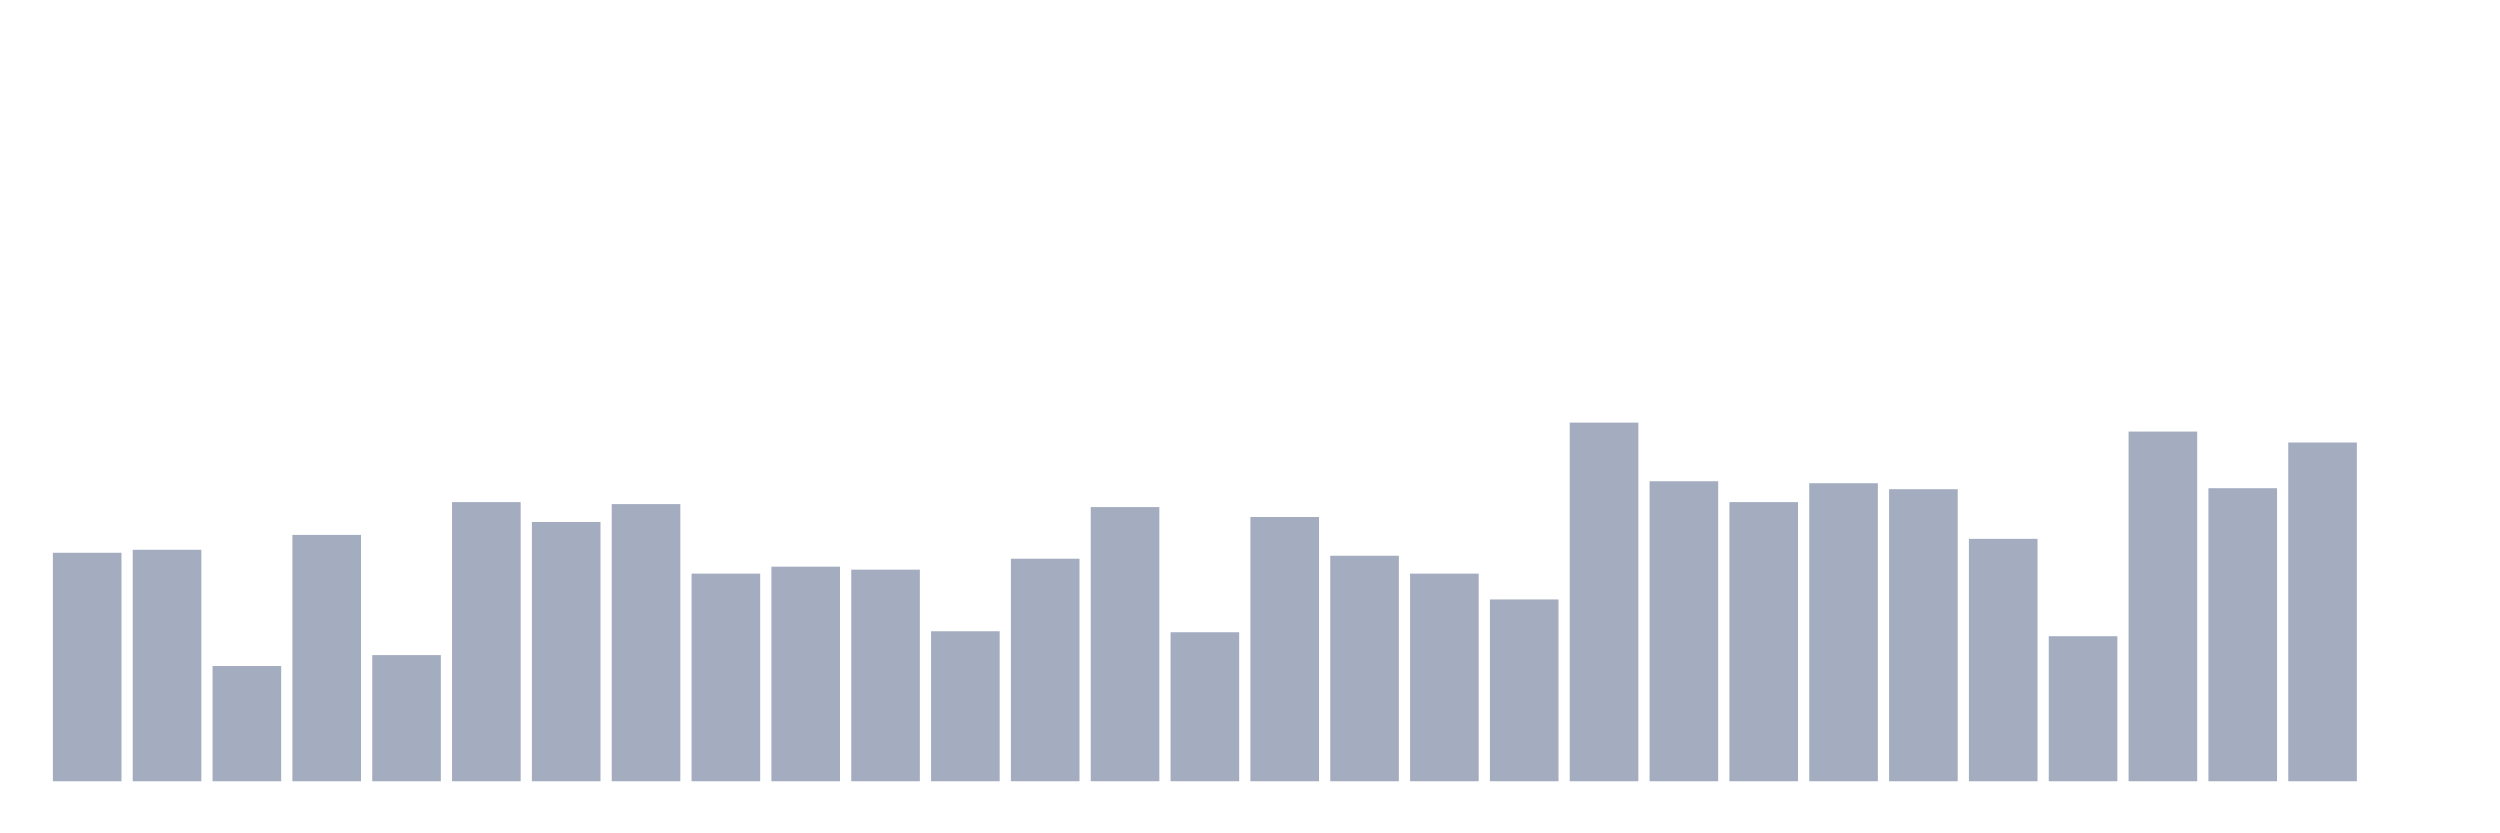 <svg xmlns="http://www.w3.org/2000/svg" viewBox="0 0 480 160"><g transform="translate(10,10)"><rect class="bar" x="0.153" width="13.175" y="96.131" height="43.869" fill="rgb(164,173,192)"></rect><rect class="bar" x="15.482" width="13.175" y="95.559" height="44.441" fill="rgb(164,173,192)"></rect><rect class="bar" x="30.81" width="13.175" y="117.875" height="22.125" fill="rgb(164,173,192)"></rect><rect class="bar" x="46.138" width="13.175" y="92.698" height="47.302" fill="rgb(164,173,192)"></rect><rect class="bar" x="61.466" width="13.175" y="115.777" height="24.223" fill="rgb(164,173,192)"></rect><rect class="bar" x="76.794" width="13.175" y="86.403" height="53.597" fill="rgb(164,173,192)"></rect><rect class="bar" x="92.123" width="13.175" y="90.218" height="49.782" fill="rgb(164,173,192)"></rect><rect class="bar" x="107.451" width="13.175" y="86.785" height="53.215" fill="rgb(164,173,192)"></rect><rect class="bar" x="122.779" width="13.175" y="100.136" height="39.864" fill="rgb(164,173,192)"></rect><rect class="bar" x="138.107" width="13.175" y="98.801" height="41.199" fill="rgb(164,173,192)"></rect><rect class="bar" x="153.436" width="13.175" y="99.373" height="40.627" fill="rgb(164,173,192)"></rect><rect class="bar" x="168.764" width="13.175" y="111.199" height="28.801" fill="rgb(164,173,192)"></rect><rect class="bar" x="184.092" width="13.175" y="97.275" height="42.725" fill="rgb(164,173,192)"></rect><rect class="bar" x="199.42" width="13.175" y="87.357" height="52.643" fill="rgb(164,173,192)"></rect><rect class="bar" x="214.748" width="13.175" y="111.39" height="28.61" fill="rgb(164,173,192)"></rect><rect class="bar" x="230.077" width="13.175" y="89.264" height="50.736" fill="rgb(164,173,192)"></rect><rect class="bar" x="245.405" width="13.175" y="96.703" height="43.297" fill="rgb(164,173,192)"></rect><rect class="bar" x="260.733" width="13.175" y="100.136" height="39.864" fill="rgb(164,173,192)"></rect><rect class="bar" x="276.061" width="13.175" y="105.095" height="34.905" fill="rgb(164,173,192)"></rect><rect class="bar" x="291.39" width="13.175" y="71.144" height="68.856" fill="rgb(164,173,192)"></rect><rect class="bar" x="306.718" width="13.175" y="82.398" height="57.602" fill="rgb(164,173,192)"></rect><rect class="bar" x="322.046" width="13.175" y="86.403" height="53.597" fill="rgb(164,173,192)"></rect><rect class="bar" x="337.374" width="13.175" y="82.779" height="57.221" fill="rgb(164,173,192)"></rect><rect class="bar" x="352.702" width="13.175" y="83.924" height="56.076" fill="rgb(164,173,192)"></rect><rect class="bar" x="368.031" width="13.175" y="93.46" height="46.54" fill="rgb(164,173,192)"></rect><rect class="bar" x="383.359" width="13.175" y="112.153" height="27.847" fill="rgb(164,173,192)"></rect><rect class="bar" x="398.687" width="13.175" y="72.861" height="67.139" fill="rgb(164,173,192)"></rect><rect class="bar" x="414.015" width="13.175" y="83.733" height="56.267" fill="rgb(164,173,192)"></rect><rect class="bar" x="429.344" width="13.175" y="74.959" height="65.041" fill="rgb(164,173,192)"></rect><rect class="bar" x="444.672" width="13.175" y="140" height="0" fill="rgb(164,173,192)"></rect></g></svg>
